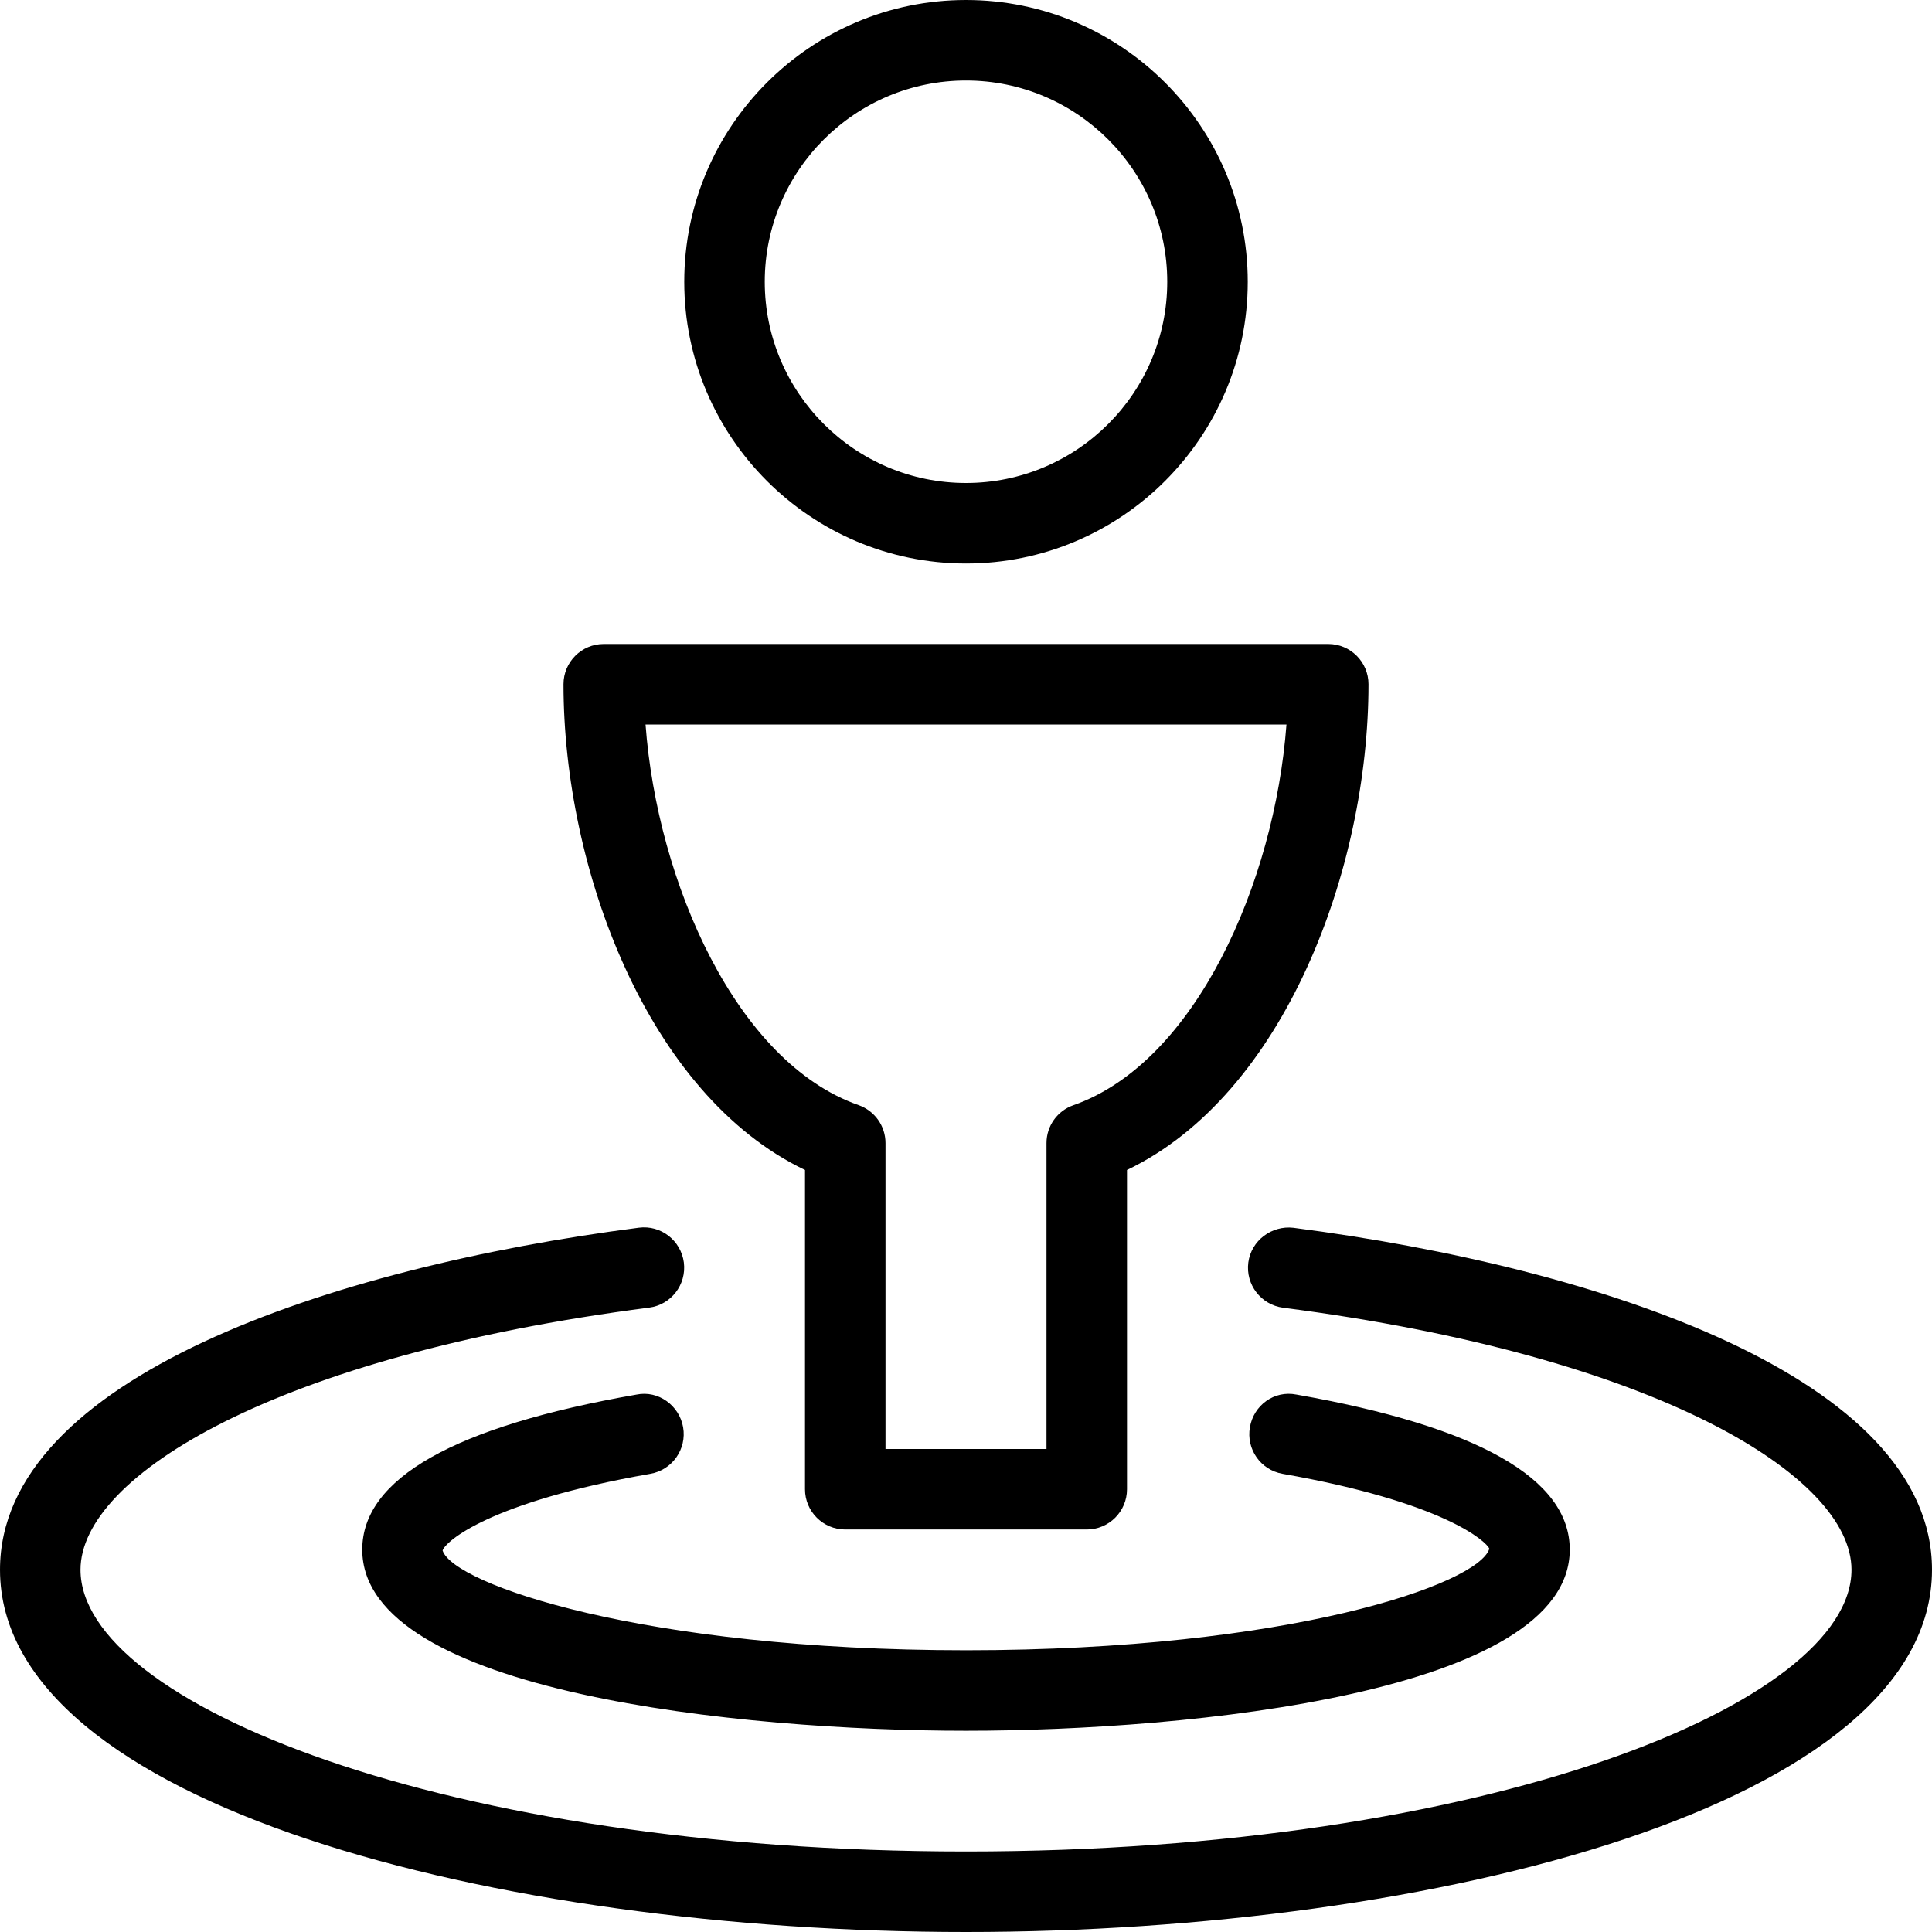<svg version="1" xmlns="http://www.w3.org/2000/svg" width="24" height="24" viewBox="0 0 24 24"><g><path d="M12 7c1.93 0 3.5-1.57 3.5-3.5s-1.57-3.5-3.5-3.5-3.5 1.57-3.5 3.5 1.57 3.5 3.5 3.5zm0-6c1.378 0 2.5 1.121 2.5 2.5s-1.122 2.5-2.5 2.5-2.5-1.121-2.5-2.5 1.122-2.5 2.5-2.5zM10 14.534v3.966c0 .276.224.5.5.5h3c.276 0 .5-.224.5-.5v-3.966c1.952-.935 3-3.736 3-6.034 0-.276-.224-.5-.5-.5h-9c-.276 0-.5.224-.5.5 0 2.298 1.048 5.1 3 6.034zm5.981-5.534c-.147 1.963-1.13 4.197-2.646 4.729-.201.07-.335.258-.335.471v3.8h-2v-3.8c0-.213-.134-.401-.335-.472-1.516-.531-2.5-2.765-2.646-4.728h7.962zM12 20.5c-4.015 0-6.366-.821-6.502-1.239.035-.111.574-.601 2.581-.953.272-.047.454-.307.407-.578-.047-.271-.309-.462-.579-.406-2.261.394-3.407 1.042-3.407 1.926 0 1.776 4.714 2.25 7.5 2.25 2.786 0 7.5-.474 7.5-2.25 0-.882-1.142-1.529-3.394-1.926-.279-.056-.532.134-.579.405-.048.273.133.531.405.579 1.999.352 2.535.841 2.569.931-.135.44-2.486 1.261-6.501 1.261zM16.067 15.252c-.27-.031-.524.158-.56.432-.035.274.158.525.432.561 4.636.598 7.061 2.09 7.061 3.255 0 1.655-4.518 3.5-11 3.5s-11-1.845-11-3.5c0-1.165 2.426-2.657 7.063-3.256.274-.035.467-.286.432-.561-.036-.273-.285-.468-.56-.432-3.836.496-7.935 1.872-7.935 4.249 0 2.923 6.183 4.5 12 4.5s12-1.577 12-4.5c0-2.376-4.098-3.752-7.933-4.248z"/></g></svg>